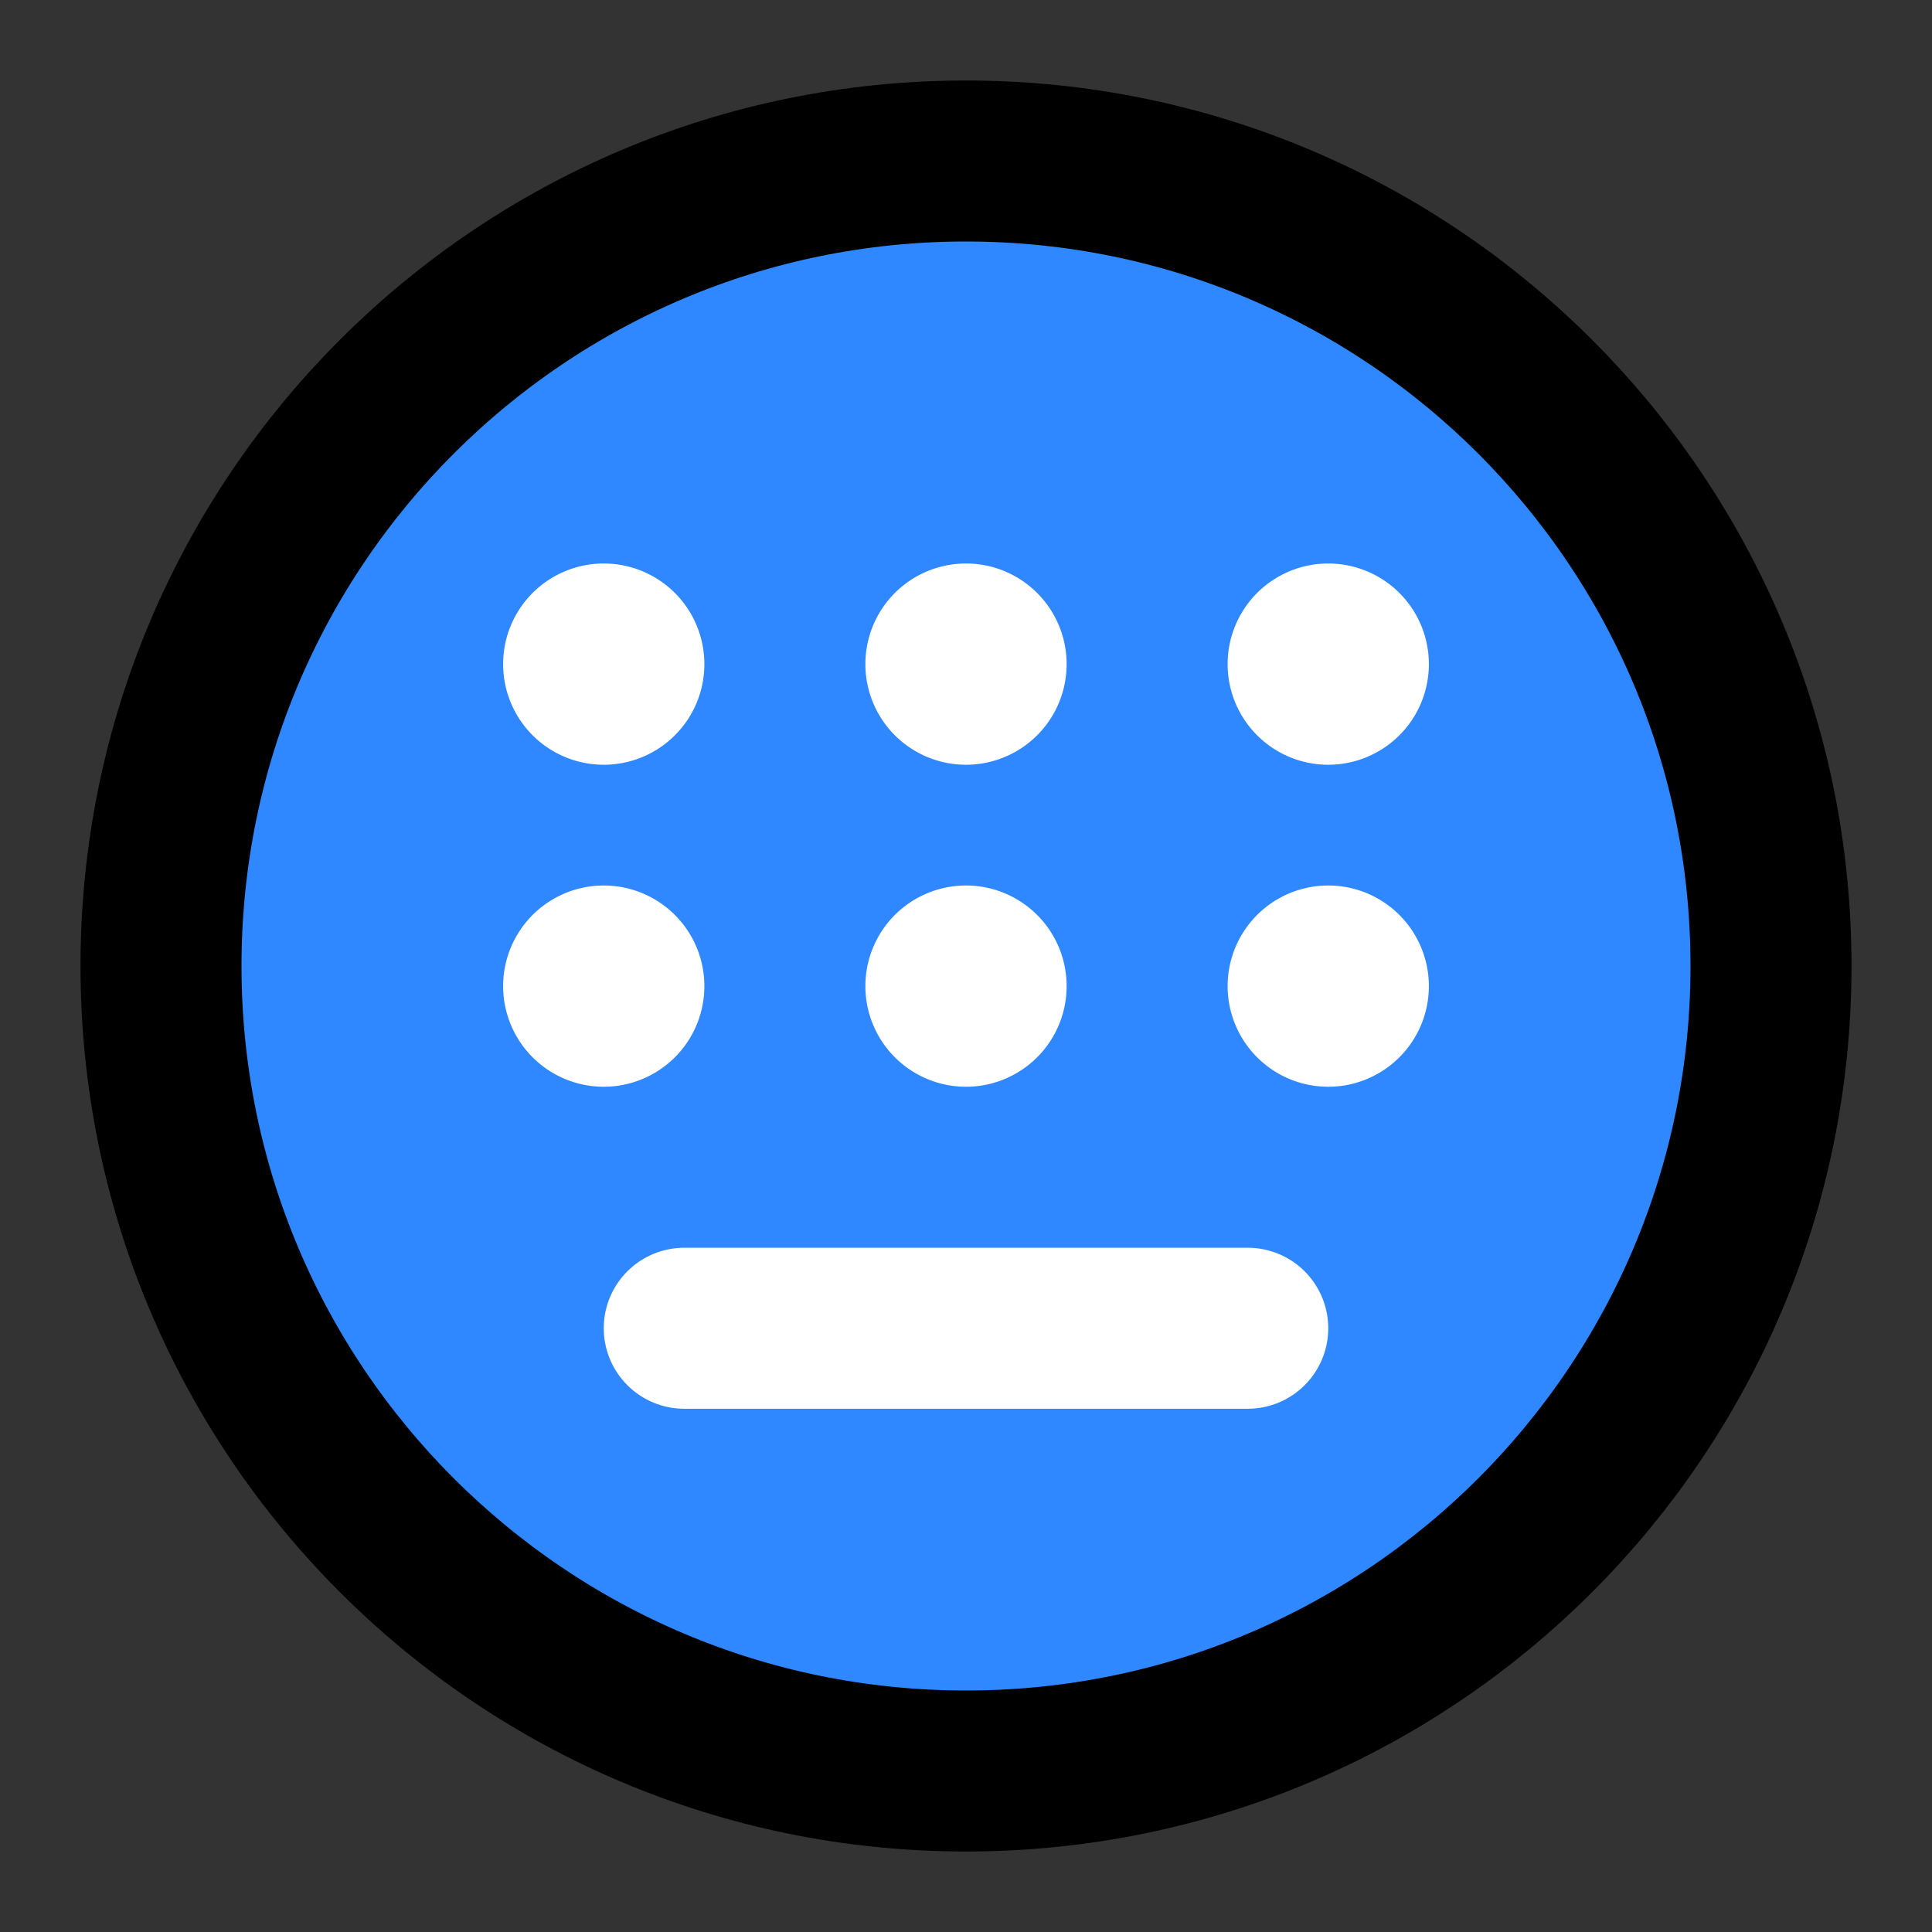<svg width="48" height="48" fill="none" xmlns="http://www.w3.org/2000/svg"><rect width="100%" height="100%" fill="#333333" stroke="none"/><path d="M24 44c11.046 0 20-8.954 20-20S35.046 4 24 4 4 12.954 4 24s8.954 20 20 20Z" fill="#2F88FF" stroke="#000" stroke-width="4" stroke-linejoin="round"/><path fill-rule="evenodd" clip-rule="evenodd" d="M15 19a2.5 2.5 0 1 0 0-5 2.5 2.5 0 0 0 0 5ZM15 27a2.5 2.5 0 1 0 0-5 2.5 2.5 0 0 0 0 5ZM24 19a2.5 2.5 0 1 0 0-5 2.5 2.5 0 0 0 0 5ZM24 27a2.5 2.5 0 1 0 0-5 2.5 2.5 0 0 0 0 5ZM33 19a2.5 2.5 0 1 0 0-5 2.5 2.5 0 0 0 0 5ZM33 27a2.5 2.5 0 1 0 0-5 2.5 2.5 0 0 0 0 5Z" fill="#fff"/><path d="M17 33h14" stroke="#fff" stroke-width="4" stroke-linecap="round" stroke-linejoin="round"/></svg>
